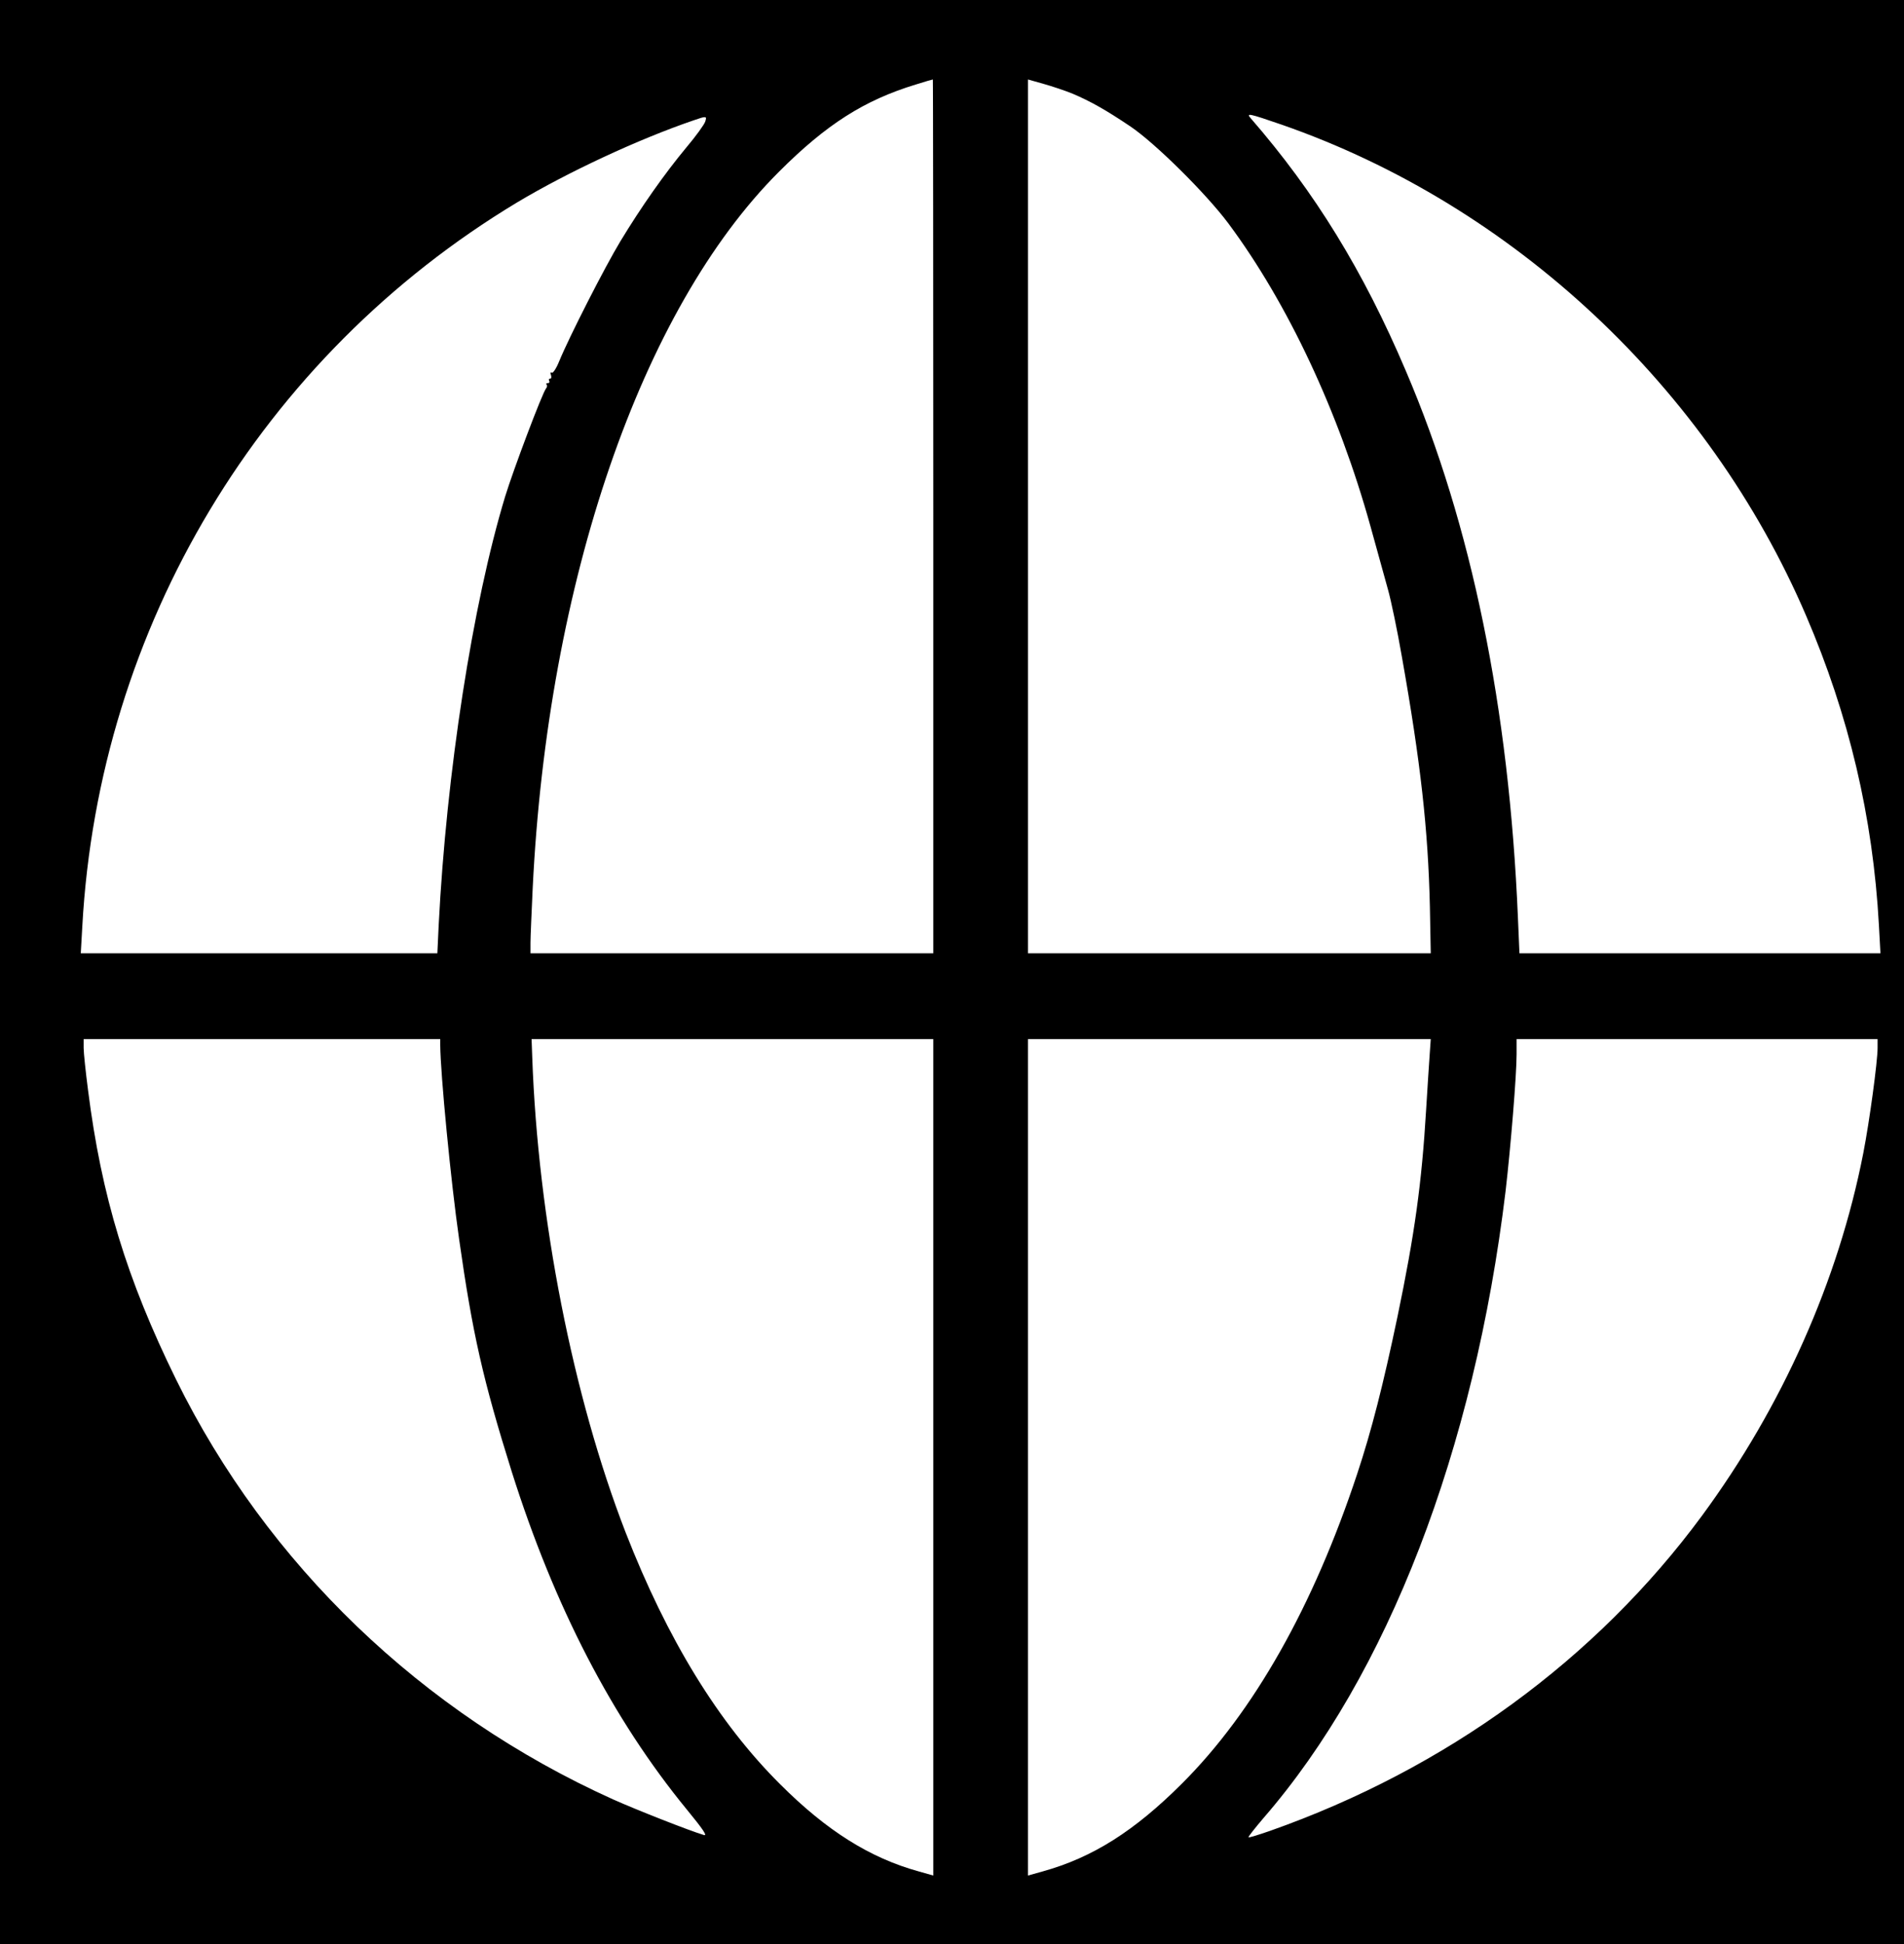 <?xml version="1.0" standalone="no"?>
<!DOCTYPE svg PUBLIC "-//W3C//DTD SVG 20010904//EN"
 "http://www.w3.org/TR/2001/REC-SVG-20010904/DTD/svg10.dtd">
<svg version="1.0" xmlns="http://www.w3.org/2000/svg"
 width="865pt" height="883pt" viewBox="0 0 865 883"
 preserveAspectRatio="xMidYMid meet">

<g transform="translate(0,883) scale(0.1,-0.1)"
fill="#000000" stroke="none">
<path d="M0 4415 l0 -4415 4325 0 4325 0 0 4415 0 4415 -4325 0 -4325 0 0
-4415z m4240 2070 l0 -1985 -915 0 -915 0 0 48 c0 26 5 137 10 247 68 1394
493 2630 1119 3255 216 216 388 325 621 396 41 13 76 23 78 23 1 1 2 -892 2
-1984z m634 1919 c80 -34 151 -74 261 -148 113 -76 344 -305 445 -440 271
-364 502 -858 646 -1376 31 -113 67 -243 80 -289 13 -46 42 -183 63 -305 85
-479 119 -784 127 -1133 l4 -213 -915 0 -915 0 0 1984 0 1985 71 -20 c39 -11
99 -31 133 -45z m948 -140 c1053 -366 1939 -1195 2383 -2230 195 -454 304
-915 331 -1406 l7 -128 -820 0 -820 0 -7 163 c-40 950 -210 1783 -509 2482
-193 454 -413 812 -705 1148 -22 25 -8 22 140 -29z m-2618 14 c-4 -13 -42 -66
-86 -118 -99 -119 -205 -270 -299 -425 -72 -119 -234 -437 -279 -547 -13 -32
-28 -54 -33 -51 -6 4 -8 0 -4 -10 3 -10 2 -17 -4 -17 -6 0 -7 -4 -4 -10 3 -5
1 -10 -6 -10 -7 0 -9 -3 -6 -7 4 -3 3 -11 -2 -17 -17 -20 -149 -370 -186 -491
-148 -488 -267 -1257 -302 -1947 l-6 -128 -810 0 -810 0 7 123 c75 1360 813
2588 1976 3288 231 138 551 287 800 372 60 21 62 20 54 -5z m-1204 -4195 c1
-130 48 -619 86 -883 61 -429 108 -637 239 -1055 193 -611 457 -1122 796
-1535 73 -89 94 -120 77 -115 -67 20 -308 115 -413 162 -869 392 -1572 1068
-1985 1907 -224 456 -339 832 -400 1314 -11 84 -20 171 -20 192 l0 40 810 0
810 0 0 -27z m2240 -1872 l0 -1900 -67 19 c-221 61 -418 185 -628 395 -281
279 -514 660 -703 1145 -239 617 -398 1424 -424 2158 l-3 82 912 0 913 0 0
-1899z m2255 1827 c-3 -40 -10 -152 -16 -248 -20 -335 -52 -565 -130 -940 -65
-310 -118 -518 -183 -714 -200 -604 -470 -1081 -795 -1406 -217 -217 -407
-337 -633 -400 l-68 -19 0 1900 0 1899 915 0 915 0 -5 -72z m2035 32 c0 -62
-37 -335 -65 -478 -113 -578 -368 -1151 -733 -1647 -481 -652 -1162 -1149
-1962 -1431 -52 -18 -96 -32 -98 -29 -2 2 29 41 68 87 564 650 958 1671 1100
2848 23 198 50 526 50 621 l0 69 820 0 820 0 0 -40z"/>
</g>
</svg>
